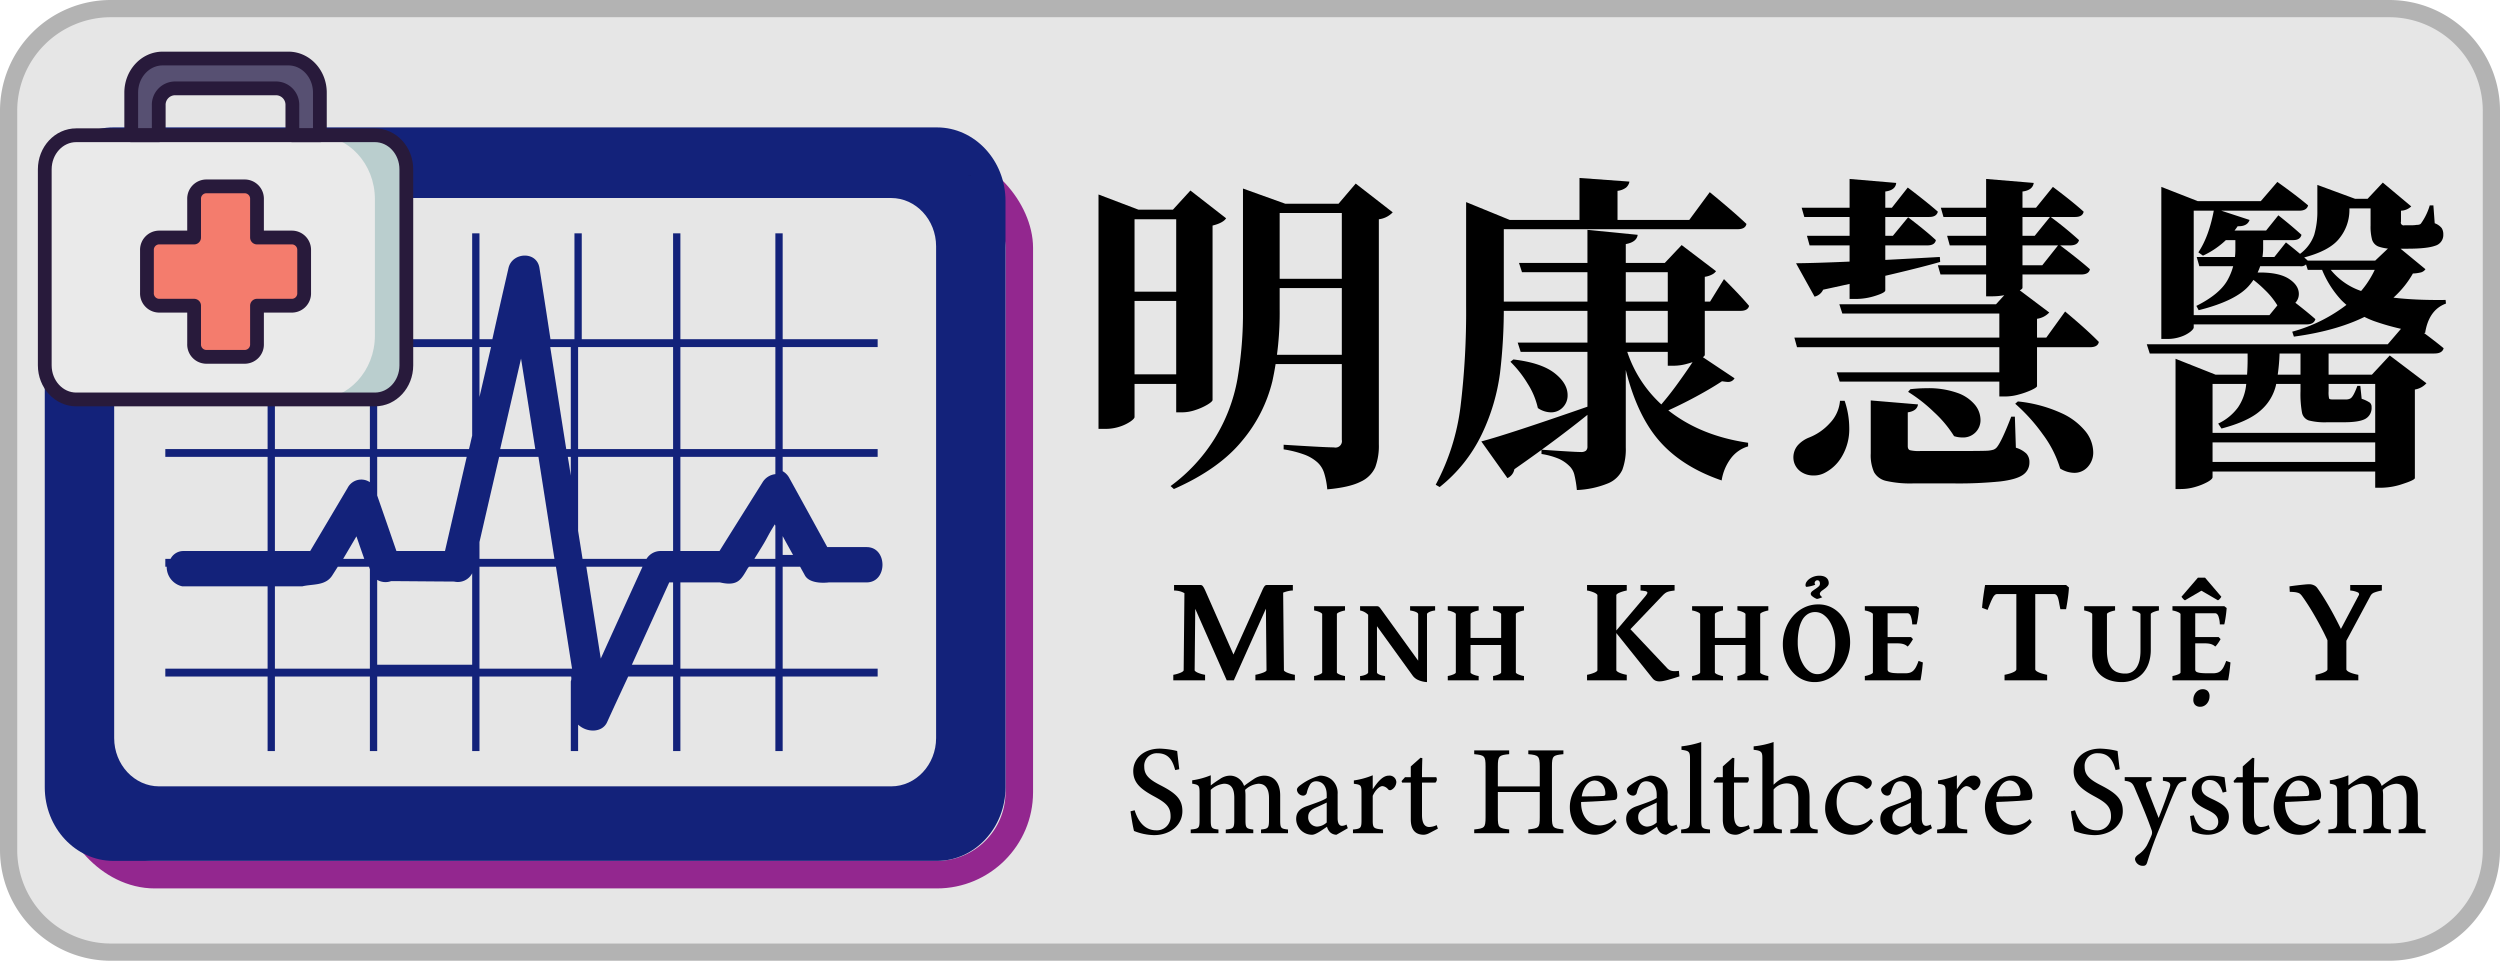 <svg xmlns="http://www.w3.org/2000/svg" viewBox="0 0 726 279">
  <!-- SVG logo of Minh Khoe Tue Y System (MKTY System) by DuYu (202103180009@stu.qlu.edu.cn) -->
  <!-- Copyright (c) 2024~2025 Du Yu (No.202103180009, https://github.com/duyu09/MKTY-System), Faculty of Computer Science and Technology, Qilu University of Technology (Shandong Academy of Sciences). -->
  <g id="e93bf21a-23b5-475d-8710-6b7324bfb476" data-name="layer_02">
    <g id="ab6db9ef-661a-445f-a2bc-b1cd4543f83a" data-name="layer_01">
      <g>
        <path d="M32.172,2.5H693.829A29.671,29.671,0,0,1,723.5,32.171V246.829A29.671,29.671,0,0,1,693.829,276.5H32.172A29.672,29.672,0,0,1,2.5,246.828V32.172A29.672,29.672,0,0,1,32.172,2.5Z" style="fill: #e6e6e6"/>
        <path d="M693.828,5A27.202,27.202,0,0,1,721,32.172v214.657A27.202,27.202,0,0,1,693.828,274H32.172A27.202,27.202,0,0,1,5,246.828V32.172A27.202,27.202,0,0,1,32.172,5h661.657m0-5H32.172A32.172,32.172,0,0,0,0,32.172v214.657A32.172,32.172,0,0,0,32.172,279h661.657A32.172,32.172,0,0,0,726,246.828V32.172A32.172,32.172,0,0,0,693.828,0Z" style="fill: #b3b3b3"/>
      </g>
      <rect x="21" y="48" width="275" height="206" rx="23.942" style="fill: none;stroke: #93278f;stroke-miterlimit: 10;stroke-width: 8px"/>
      <g>
        <path d="M272.109,37H32.891C21.951,37,13,46.611,13,58.357v170.286C13,240.389,21.951,250,32.891,250H272.109C283.049,250,292,240.389,292,228.643V58.357C292,46.611,283.049,37,272.109,37ZM258.791,228.358H46.209c-7.179,0-13.053-6.307-13.053-14.015V71.518c0-7.709,5.874-14.015,13.053-14.015H258.791c7.179,0,13.053,6.307,13.053,14.015V214.343C271.844,222.051,265.97,228.358,258.791,228.358Z" style="fill: #13227a"/>
        <path d="M232.272,164.572c.062-.029.155.105.218.238.404.768.839,1.502,1.243,2.269,1.554,2.836,6.993,2.049,6.993,2.049H251.667c6.142,0,6.142-10.251,0-10.251H240.242c-4.137-7.552-6.874-12.541-11.043-20.093a4.887,4.887,0,0,0-1.91-1.948v-4.157h27.582v-2.278H227.289v-29.615h27.582V98.508H227.289V67.754H225.167V98.508H197.586V67.754h-2.122V98.508H168.943V67.754h-2.122V98.508h-6.964s-2.113-13.92-3.201-20.694c-.777-5.006-7.925-4.572-8.982,0-1.554,6.774-3.108,13.515-4.693,20.694h-3.742V67.754h-2.122V98.508H109.536V67.754h-2.122V98.508H79.833V67.754H77.711V98.508H48.008v2.278H77.711v29.615H48.008v2.278H77.711V160.016H53.341a4.184,4.184,0,0,0-3.814,2.278H48.008v2.278h.4a5.758,5.758,0,0,0,4.506,5.695H77.711v23.92H48.008v2.278H77.711V218.107H79.833V196.465h27.582V218.107h2.122V196.465h27.582V218.107h2.122V196.465h26.616a2.551,2.551,0,0,1-.095,1.415V218.107h2.122v-7.679c2.604,2.436,7.017,2.369,8.416-.701,2.113-4.672,6.123-13.261,6.123-13.261h13.043V218.107h2.122V196.465H225.167V218.107H227.289V196.465h27.582v-2.278H227.289v-29.615Zm-4.983-8.89c1.026,1.902,1.74,3.17,3.015,5.473H227.289ZM107.414,194.187H79.833V170.267h7.983c3.108-.752,6.837-.051,8.795-3.355l1.492-2.341h9.059a6.383,6.383,0,0,0,.253.712Zm-7.758-31.893,3.854-6.541c1.616,4.705,1.647,4.739,2.269,6.541ZM107.414,140.03a4.463,4.463,0,0,0-6.484,1.694c-4.112,6.944-6.737,11.382-10.849,18.292l-.19.102a1.028,1.028,0,0,1,.19-.102H79.833v-27.337h27.582Zm0-9.629H79.833v-29.615h27.582Zm2.122,2.278h25.996c-2.082,9.011-3.975,17.242-6.31,27.337-.063.034-.126.102-.189.136.063-.034.095-.102.189-.136H115.12c.095.068.158.136.221.169a.962.962,0,0,0-.221-.169c-2.272-6.606-3.407-9.858-5.584-16.124Zm19.677,26.492a.434.434,0,0,1-.124.1C129.151,159.238,129.213,159.204,129.213,159.171Zm-.746.634c-.031.033-.031.033-.062.033A.107.107,0,0,0,128.467,159.805Zm8.651,33.243H109.536V168.388a4.748,4.748,0,0,0,4.049.367c6.231.033,12.051.1,18.282.133a4.71,4.71,0,0,0,5.251-2.403Zm0-66.548c-.316,1.323-.601,2.646-.917,3.901H109.536v-29.615h27.582Zm9.842-3.507c3.232-14.015,1.119-4.839,4.351-18.854l1.834,11.579c.777,4.905,1.523,9.777,2.3,14.683H145.25C145.809,127.932,146.4,125.462,146.959,122.993Zm-7.72-22.207h3.357l-3.357,14.516Zm0,56.623q2.843-12.365,5.719-24.73h11.405l4.644,29.615H139.24Zm0,36.778v-29.615h22.211c.758,4.749,1.485,9.498,2.243,14.214.821,5.122,1.611,10.279,2.433,15.401H139.24Zm26.521-56.069c-.28-1.802-.559-3.637-.87-5.439h.87Zm-.032-7.717h-1.295c-1.169-7.429-2.338-14.892-3.507-22.321-.379-2.442-.758-4.851-1.137-7.293h5.971v29.615Zm8.736,60.834a1.424,1.424,0,0,0,.342.033,1.301,1.301,0,0,1-.342-.033c-1.834-11.579-1.305-8.376-3.139-19.955-.342-2.236-.715-4.472-1.057-6.707h16.317c-5.377,11.813-6.123,13.448-12.121,26.663Zm20.999,1.813H183.49c3.558-7.84,7.055-15.515,10.86-23.92.031-.1.031-.033,0,0h1.114v23.92Zm.032-33.032h-3.728a4.797,4.797,0,0,0-4.018,2.278H169.168c-.418-2.727-.868-5.454-1.286-8.146V132.679h27.582V160.016Zm-.032-29.615H167.882v-29.615h27.582v29.615Zm29.672,63.786H197.586V169.128h11.47c1.678.387,3.667.654,5.159-.28,1.305-.801,2.176-2.603,2.984-3.904a3.594,3.594,0,0,1,.342-.372h7.627v29.615Zm.063-31.893h-6.123c.497-.834,1.026-1.635,1.523-2.469,2.58-4.105,1.927-3.571,4.506-7.709,0-.033.031-.033.031-.067,0,.033-.031.033-.031.067-.124.267-.062.4.062.467v9.711Zm-.031-24.602a4.987,4.987,0,0,0-3.764,2.439c-4.681,7.452-7.813,12.432-12.462,19.884H197.586v-27.337H225.167v5.013Zm0-7.292H197.586v-29.615H225.167Z" style="fill: #13227a"/>
      </g>
      <g>
        <path d="M330.624,60.896h-1.152v60.192q0,.481-1.152,1.296a12.468,12.468,0,0,1-3.072,1.488,13.343,13.343,0,0,1-4.416.672h-1.824V56.48Zm14.976,2.784H324.384V60.896H345.6Zm0,23.712H324.384v-2.688H345.6Zm0,24.096H324.384V108.704H345.6ZM360.96,54.752l12.288,4.416h-1.632V89.792a93.461,93.461,0,0,1-2.112,20.88,42.358,42.358,0,0,1-8.832,17.376q-6.721,8.208-19.776,13.968l-.96-.863A49.201,49.201,0,0,0,359.376,109.952a113.358,113.358,0,0,0,1.584-20.064V54.752Zm-15.264.576L356.064,63.392q-.864,1.345-3.936,2.112v50.688q-.097.481-1.536,1.344a17.379,17.379,0,0,1-3.456,1.536,12.129,12.129,0,0,1-3.84.672h-1.728V60.896h-.96ZM394.272,105.728H365.184V103.04H394.272Zm0-43.872H365.376V59.168h28.896Zm0,21.792H365.376V80.96h28.896ZM393.696,53.312l10.752,8.352a6.728,6.728,0,0,1-4.032,2.016V128.96a17.973,17.973,0,0,1-1.056,6.768,8.493,8.493,0,0,1-4.272,4.176q-3.218,1.631-9.648,2.208a22.392,22.392,0,0,0-.912-4.751,7.075,7.075,0,0,0-1.872-3.024,11.91,11.91,0,0,0-3.696-2.256,31.126,31.126,0,0,0-6.192-1.584v-1.344q12.19.77,14.592.768a1.883,1.883,0,0,0,2.304-2.208V59.168h-.96Z"/>
        <path d="M425.76,58.688l12.672,5.184h-1.728V88.736a158.649,158.649,0,0,1-1.104,19.632,58.886,58.886,0,0,1-5.232,17.616,43.583,43.583,0,0,1-12.288,15.456l-1.152-.672a64.928,64.928,0,0,0,7.2-22.656A227.683,227.683,0,0,0,425.76,88.832V58.688Zm37.152,58.752.384,1.152q-9.888,8.161-23.52,17.664a3.567,3.567,0,0,1-2.016,2.592l-7.584-10.656Q437.855,126.176,462.912,117.44Zm44.256-52.416q-.287,1.537-2.592,1.536H431.04v-2.688h59.521l5.951-8.064Q503.423,61.473,507.168,65.024Zm.768,23.808q-.384,1.44-2.496,1.44H431.136V87.584h65.471l4.033-6.528Q505.536,85.952,507.936,88.832Zm-56.543,19.488q3.839,2.977,3.84,6.432a4.915,4.915,0,0,1-1.392,3.552,4.67,4.67,0,0,1-3.504,1.44,6.862,6.862,0,0,1-3.744-1.248,21.965,21.965,0,0,0-2.976-7.104,32.181,32.181,0,0,0-4.992-6.336l.864-.672Q447.552,105.345,451.392,108.32Zm36.479-6.144h-46.271l-.864-2.688h47.135ZM487.775,79.04h-45.791l-.864-2.688h46.655Zm-15.647-8.16v59.04a17.24,17.24,0,0,1-1.008,6.528,7.849,7.849,0,0,1-4.08,3.888,26.683,26.683,0,0,1-9.12,1.968,30.1,30.1,0,0,0-.72-4.416,5.195,5.195,0,0,0-1.488-2.592,10.298,10.298,0,0,0-3.024-2.064,21.558,21.558,0,0,0-5.04-1.392v-1.248q9.598.673,11.424.672a2.245,2.245,0,0,0,1.488-.384,1.592,1.592,0,0,0,.432-1.248V66.752L475.584,68.192Q475.297,70.305,472.128,70.88Zm.096-16.416a5.073,5.073,0,0,1-2.496.96V65.6h-11.04V51.68l14.496,1.056A2.919,2.919,0,0,1,472.224,54.464ZM485.04,119.6q9.262,7.055,22.608,8.976v1.056a9.612,9.612,0,0,0-4.992,3.456,14.295,14.295,0,0,0-2.688,6.432q-12.867-4.417-19.537-13.248-6.674-8.832-9.552-24.672l1.344-.48A36.086,36.086,0,0,0,485.04,119.6Zm16.655-8.688c-.191,0-.736-.063-1.631-.192q-3.65,2.401-8.641,5.04-4.992,2.642-9.6,4.56l-1.057-.96a92.59,92.59,0,0,0,6.672-8.304q3.504-4.846,5.617-8.304l10.656,7.104A2.1,2.1,0,0,1,501.695,110.912ZM488.352,71.168l9.984,7.584a3.013,3.013,0,0,1-1.152.96,6.289,6.289,0,0,1-2.111.672V103.04q0,.481-1.488,1.248a18.497,18.497,0,0,1-3.6,1.344,14.704,14.704,0,0,1-3.84.576h-1.824v-29.856h-.864Z"/>
        <path d="M537.024,124.256a15.532,15.532,0,0,1-2.112,8.256,12.209,12.209,0,0,1-5.184,4.896,6.795,6.795,0,0,1-3.072.672,6.324,6.324,0,0,1-3.552-1.008,5.115,5.115,0,0,1-2.112-2.832,5.42,5.42,0,0,1,1.056-4.896A8.703,8.703,0,0,1,525.408,127.04a15.916,15.916,0,0,0,5.952-4.128,10.594,10.594,0,0,0,2.976-6.528h1.344A24.836,24.836,0,0,1,537.024,124.256Zm72.48-24.96q-.287,1.537-2.592,1.536H521.856l-.769-2.784h73.152l5.472-7.584Q606.143,95.841,609.504,99.296ZM563.328,74.624l.096,1.44q-9.601,2.785-33.983,8.064a3.648,3.648,0,0,1-2.496,2.016l-5.376-9.696Q532.895,76.353,563.328,74.624ZM562.752,61.472q-.385,1.537-2.496,1.536H523.968l-.768-2.688h26.208l4.607-5.856Q559.583,58.689,562.752,61.472Zm-.576,8.256q-.287,1.537-2.496,1.536H525.504L524.736,68.48h24.96l4.416-5.376Q559.296,67.041,562.176,69.728Zm23.424,41.088H534.24l-.864-2.688h52.224ZM585.696,91.04H535.008l-.863-2.688h51.552Zm-38.208-35.424v28.704q0,.673-2.88,1.584a18.67,18.67,0,0,1-5.664.912h-1.824V51.968l13.536,1.152Q550.463,55.233,547.488,55.616Zm6.527,64.128v9.792q0,.961.624,1.2a11.132,11.132,0,0,0,3.024.24h10.752q7.392,0,8.832-.096a7.481,7.481,0,0,0,1.632-.288,2.365,2.365,0,0,0,1.057-.768q1.44-1.822,4.128-8.832h1.056l.288,9.024a7.478,7.478,0,0,1,3.072,1.728,3.596,3.596,0,0,1,.863,2.496,4.26,4.26,0,0,1-1.872,3.648q-1.872,1.343-6.575,1.92a120.868,120.868,0,0,1-13.633.576H555.648a31.699,31.699,0,0,1-7.872-.72,5.369,5.369,0,0,1-3.553-2.544,12.147,12.147,0,0,1-.96-5.472V116.288l13.729,1.152Q556.704,119.361,554.016,119.744Zm5.473-7.008a25.076,25.076,0,0,1,8.88,1.344,11.538,11.538,0,0,1,5.136,3.456,7.013,7.013,0,0,1,1.632,4.32,5.015,5.015,0,0,1-5.279,5.184,7.512,7.512,0,0,1-2.4-.384,33.271,33.271,0,0,0-5.808-6.96,44.895,44.895,0,0,0-7.536-5.904l.672-.768A41.133,41.133,0,0,1,559.488,112.736Zm47.424-34.56q-.289,1.537-2.592,1.536h-40.8l-.769-2.688h30.336l4.8-6.048Q603.649,75.296,606.912,78.176Zm-1.824-16.704q-.287,1.537-2.496,1.536h-38.208l-.768-2.688h27.647l4.896-6.048Q601.92,58.592,605.088,61.472ZM603.744,69.728q-.385,1.537-2.592,1.536H566.208L565.44,68.48h25.439l4.512-5.568A104.229,104.229,0,0,1,603.744,69.728Zm-16.416-14.112v27.936q0,.673-2.928,1.584a19.134,19.134,0,0,1-5.712.912h-1.92V51.968l13.823,1.152Q590.305,55.233,587.328,55.616Zm-2.688,27.264,10.465,7.872a5.986,5.986,0,0,1-3.553,1.824v19.584q-.097.385-1.632,1.104a22.856,22.856,0,0,1-3.647,1.296,14.735,14.735,0,0,1-3.841.576H580.608V88.352h-.96Zm13.921,37.056a19.157,19.157,0,0,1,7.104,5.376,9.963,9.963,0,0,1,2.208,5.952,6.153,6.153,0,0,1-1.584,4.32,5.177,5.177,0,0,1-3.984,1.728,7.955,7.955,0,0,1-4.031-1.248,32.088,32.088,0,0,0-5.04-9.936,51.469,51.469,0,0,0-8.017-8.88l.769-.672A40.159,40.159,0,0,1,598.561,119.936Z"/>
        <path d="M709.632,101.12q-.385,1.537-2.688,1.536H624.288l-.864-2.688h69.983l5.761-6.72Q705.792,97.952,709.632,101.12ZM638.208,58.4h-1.152V95.072q0,.482-1.008,1.296a9.34,9.34,0,0,1-2.784,1.44,11.945,11.945,0,0,1-3.984.624h-1.632V54.272Zm5.184,50.4h52.704v2.688H642.527v27.072q0,.576-1.439,1.392a17.247,17.247,0,0,1-3.553,1.441,14.913,14.913,0,0,1-4.224.623h-1.536V104.192Zm28.992-16.128q-.385,1.537-2.592,1.536H632.64V91.52H659.04l4.703-5.76Q669.216,89.888,672.384,92.672ZM670.271,59.648q-.384,1.537-2.592,1.536H633.12V58.4H656.544l4.8-5.568Q667.007,56.864,670.271,59.648Zm24.672,68.832H636.288V125.696h58.655Zm-.384,8.448H636.288V134.144h58.271ZM653.376,82.64q-3.744,4.657-14.88,7.44l-.673-1.248q6.719-3.36,9.024-7.44a18.124,18.124,0,0,0,2.304-9.072v-5.376h8.064v5.376A16.545,16.545,0,0,1,653.376,82.64Zm16.895-6.864a2.058,2.058,0,0,1-2.304,1.536H638.688l-.768-2.688h22.56l3.36-4.224Q667.871,73.568,670.271,75.776ZM649.823,65.696a24.7,24.7,0,0,1-10.08,8.544l-1.344-.96q3.168-4.702,4.608-12.768l10.271,3.36Q652.607,65.793,649.823,65.696Zm18.528,2.496q-.385,1.537-2.4,1.536H642.239l1.633-2.784h14.208l3.552-4.416Q665.758,65.793,668.352,68.192Zm-7.439,43.776a13.959,13.959,0,0,1-4.561,7.344q-3.552,3.121-11.231,5.136l-.961-1.44a15.035,15.035,0,0,0,5.761-4.704,14.212,14.212,0,0,0,2.304-6.048,66.942,66.942,0,0,0,.48-9.024v-3.168h9.312A57.273,57.273,0,0,1,660.912,111.968Zm-4.656-32.832q5.663,0,8.496,1.872,2.83,1.872,2.832,4.368a3.685,3.685,0,0,1-1.152,2.688,3.906,3.906,0,0,1-2.88,1.152,6.133,6.133,0,0,1-2.112-.384,22.037,22.037,0,0,0-3.792-4.704A33.364,33.364,0,0,0,652.607,80l.864-.768Q654.43,79.137,656.256,79.136Zm38.88-8.544,9.216,7.584a2.366,2.366,0,0,1-1.248.912,10.804,10.804,0,0,1-2.399.336q-8.353,14.785-34.561,18.336l-.479-1.44A45.421,45.421,0,0,0,681.84,88.208a27.556,27.556,0,0,0,8.88-12.528h-.96ZM672.96,53.696,683.903,57.728h-1.632v3.456a13.062,13.062,0,0,1-2.832,7.92q-2.833,3.793-10.896,5.808l-.672-1.152a11.677,11.677,0,0,0,4.176-5.568,24.037,24.037,0,0,0,.912-7.008V53.696Zm3.407,62.016c.097.192.399.288.912.288h3.937a2.624,2.624,0,0,0,1.344-.288q.864-.479,2.016-3.648h.864l.384,3.744a9.587,9.587,0,0,1,2.353,1.104,1.58,1.58,0,0,1,.528,1.296,3.598,3.598,0,0,1-1.776,3.408q-1.778,1.009-6.288,1.008h-4.8a18.669,18.669,0,0,1-5.376-.528,2.979,2.979,0,0,1-1.968-2.304,30.02,30.02,0,0,1-.433-6.192V100.736h8.16V113.6A7.921,7.921,0,0,0,676.367,115.712Zm20.688-37.344H670.176l-.864-2.688h27.744Zm-9.696,6.624q8.353,2.304,22.849,2.112l.096,1.056q-4.992,1.825-6.048,8.544a70.352,70.352,0,0,1-14.688-3.408,26.002,26.002,0,0,1-9.647-6.144,29.06,29.06,0,0,1-6.288-10.704l1.439-.672A19.4,19.4,0,0,0,687.359,84.992Zm7.776-24.48H677.567V57.728h17.568Zm-3.168-7.488,8.256,6.912a4.464,4.464,0,0,1-2.976,1.248v3.168a.824.824,0,0,0,1.056,1.056h1.824a8.493,8.493,0,0,0,1.632-.096c.703,0,1.152-.159,1.344-.48a17.391,17.391,0,0,0,2.496-5.184h1.056L707.04,64.832a4.657,4.657,0,0,1,2.016,1.392,3.322,3.322,0,0,1,.479,1.872,3.234,3.234,0,0,1-2.352,3.264q-2.354.864-8.112.864h-3.84a12.064,12.064,0,0,1-4.512-.624,3.156,3.156,0,0,1-1.872-2.016,14.595,14.595,0,0,1-.432-4.08V57.728h-.864Zm2.016,50.208,10.656,8.064a5.798,5.798,0,0,1-3.36,1.824v25.728q-.097.576-3.504,1.68a19.844,19.844,0,0,1-6,1.105h-2.016v-32.832h-.96Z"/>
        <path d="M375.443,171.486a6.404,6.404,0,0,0-1.286.154,9.794,9.794,0,0,0-1.527.461l.22,22.522q0,.264.802.648a10.4,10.4,0,0,0,2.384.692v1.604H364.567v-1.604a13.273,13.273,0,0,0,2.362-.671q.867-.362.868-.67l-.176-17.864-9.316,20.809h-2.065l-9.141-20.764-.176,17.819q0,.264.725.648a8.879,8.879,0,0,0,2.307.692v1.604h-9.229v-1.604a10.042,10.042,0,0,0,2.263-.671q.747-.362.747-.67l.22-22.368a5.329,5.329,0,0,0-1.571-.604,7.262,7.262,0,0,0-1.439-.165v-1.604h7.603a1.098,1.098,0,0,1,.396.066.824.824,0,0,1,.34.264,3.489,3.489,0,0,1,.363.56q.198.363.461.956l8.086,18.348,8.24-18.348q.286-.659.483-1.021a2.712,2.712,0,0,1,.374-.55.762.762,0,0,1,.341-.23,1.401,1.401,0,0,1,.362-.044h7.449Z"/>
        <path d="M381.619,197.568v-1.248a8.038,8.038,0,0,0,1.751-.521c.394-.188.59-.361.59-.521V178.342c0-.137-.186-.307-.556-.512a6.465,6.465,0,0,0-1.786-.547v-1.248h8.972v1.248a7.844,7.844,0,0,0-1.76.529c-.399.194-.598.37-.598.529v16.937q0,.205.564.504a6.85,6.85,0,0,0,1.794.538v1.248Z"/>
        <path d="M394.968,197.568v-1.248a4.866,4.866,0,0,0,1.794-.479q.546-.324.547-.563V178.53a4.516,4.516,0,0,0-2.341-1.247v-1.248h4.768a1.702,1.702,0,0,1,.419.043.909.909,0,0,1,.333.18,2.158,2.158,0,0,1,.367.401q.196.265.521.709l10.459,14.492V178.342a.437.437,0,0,0-.111-.247,1.207,1.207,0,0,0-.376-.291,3.904,3.904,0,0,0-.718-.282,8.325,8.325,0,0,0-1.136-.238v-1.248h7.263v1.248a5.226,5.226,0,0,0-1.794.495q-.564.325-.564.563v19.739a7.193,7.193,0,0,1-2.632-.641,3.993,3.993,0,0,1-1.453-1.137l-10.442-14.458v13.433a.423.423,0,0,0,.12.248,1.274,1.274,0,0,0,.402.29,4.384,4.384,0,0,0,.726.282,6.688,6.688,0,0,0,1.111.222v1.248Z"/>
        <path d="M420.433,197.568v-1.248a8.037,8.037,0,0,0,1.751-.521c.394-.188.59-.361.59-.521V178.342c0-.137-.186-.307-.556-.512a6.465,6.465,0,0,0-1.786-.547v-1.248h8.972v1.248a7.844,7.844,0,0,0-1.76.529c-.399.194-.598.37-.598.529v6.922h8.887V178.342c0-.137-.186-.307-.556-.512a6.465,6.465,0,0,0-1.786-.547v-1.248H442.564v1.248a7.844,7.844,0,0,0-1.76.529c-.399.194-.598.37-.598.529v16.937q0,.205.564.504a6.85,6.85,0,0,0,1.794.538v1.248H433.592v-1.248a8.037,8.037,0,0,0,1.751-.521c.394-.188.59-.361.59-.521v-7.964h-8.887v7.964q0,.205.556.504a6.708,6.708,0,0,0,1.803.538v1.248Z"/>
        <path d="M460.877,197.568v-1.604a10.3,10.3,0,0,0,2.252-.671q.757-.362.758-.67V172.85q0-.264-.714-.66a8.374,8.374,0,0,0-2.296-.703v-1.604h11.536v1.604a10.139,10.139,0,0,0-2.263.682q-.769.374-.769.682v10.238l8.174-9.646a7.581,7.581,0,0,0,.714-.944q.209-.352.088-.55a.91.91,0,0,0-.605-.297,11.747,11.747,0,0,0-1.34-.165v-1.604h9.888v1.604q-.703.089-1.197.176a4.818,4.818,0,0,0-.868.231,2.79,2.79,0,0,0-.682.373,6.343,6.343,0,0,0-.658.583l-9.427,9.865,10.591,11.229a2.84,2.84,0,0,0,.725.604,2.568,2.568,0,0,0,.803.286,4.561,4.561,0,0,0,.911.065c.322-.007.674-.033,1.055-.076l.154,1.604q-.637.198-1.428.45-.792.253-1.583.473-.791.22-1.516.374a6.226,6.226,0,0,1-1.252.153,3.005,3.005,0,0,1-1.132-.198,2.329,2.329,0,0,1-.935-.746l-10.48-13.096V194.624q0,.264.714.648a8.713,8.713,0,0,0,2.318.692v1.604Z"/>
        <path d="M491.387,197.568v-1.248a8.026,8.026,0,0,0,1.752-.521c.394-.188.59-.361.59-.521V178.342c0-.137-.186-.307-.556-.512a6.47,6.47,0,0,0-1.786-.547v-1.248h8.973v1.248a7.83,7.83,0,0,0-1.76.529c-.399.194-.599.37-.599.529v6.922h8.887V178.342c0-.137-.186-.307-.556-.512a6.461,6.461,0,0,0-1.785-.547v-1.248h8.972v1.248a7.858,7.858,0,0,0-1.761.529c-.398.194-.598.37-.598.529v16.937c0,.137.188.305.564.504a6.833,6.833,0,0,0,1.794.538v1.248h-8.972v-1.248a8.032,8.032,0,0,0,1.751-.521c.394-.188.59-.361.59-.521v-7.964H498.001v7.964c0,.137.185.305.556.504a6.714,6.714,0,0,0,1.803.538v1.248Z"/>
        <path d="M537.274,186.512a11.991,11.991,0,0,1-.376,3.008,12.88,12.88,0,0,1-1.051,2.742,11.942,11.942,0,0,1-1.615,2.358,10.738,10.738,0,0,1-2.085,1.837,9.912,9.912,0,0,1-2.444,1.197,8.544,8.544,0,0,1-2.683.427,8.228,8.228,0,0,1-3.88-.905,8.987,8.987,0,0,1-2.922-2.428,11.134,11.134,0,0,1-1.837-3.503,13.345,13.345,0,0,1-.642-4.136,12.909,12.909,0,0,1,.761-4.426,11.781,11.781,0,0,1,2.119-3.691,10.198,10.198,0,0,1,3.247-2.529,9.167,9.167,0,0,1,4.145-.94,8.257,8.257,0,0,1,3.982.932,8.998,8.998,0,0,1,2.904,2.47,10.876,10.876,0,0,1,1.777,3.52A13.989,13.989,0,0,1,537.274,186.512Zm-4.307.307a13.692,13.692,0,0,0-.419-3.4,10.617,10.617,0,0,0-1.188-2.905,6.597,6.597,0,0,0-1.846-2.017,4.087,4.087,0,0,0-2.393-.752,3.955,3.955,0,0,0-2.179.606,4.843,4.843,0,0,0-1.59,1.743,9.36,9.36,0,0,0-.966,2.786,19.484,19.484,0,0,0-.324,3.733,13.677,13.677,0,0,0,.453,3.59,10.69,10.69,0,0,0,1.23,2.913,6.494,6.494,0,0,0,1.812,1.948,3.832,3.832,0,0,0,2.213.709,4.075,4.075,0,0,0,2.076-.547,4.723,4.723,0,0,0,1.641-1.666,9.344,9.344,0,0,0,1.085-2.803A17.432,17.432,0,0,0,532.968,186.818Zm-1.897-17.5a1.276,1.276,0,0,1-.299.829,4.22,4.22,0,0,1-.709.684q-.41.316-.82.599a2.335,2.335,0,0,0-.615.581.743.743,0,0,0-.119.632,1.608,1.608,0,0,0,.684.761,1.585,1.585,0,0,1-.334.171c-.143.058-.29.111-.444.162-.153.052-.302.094-.444.129-.143.033-.254.057-.333.068a4.754,4.754,0,0,1-1.504-.906.8.8,0,0,1-.273-.761,1.347,1.347,0,0,1,.521-.666q.417-.316.897-.633a6.957,6.957,0,0,0,.854-.657,1.007,1.007,0,0,0,.377-.752,1.279,1.279,0,0,0-.197-.804.679.679,0,0,0-.555-.239.715.715,0,0,0-.564.256.824.824,0,0,0-.223.547.88.88,0,0,0,.188.479,7.658,7.658,0,0,1-1.11.368,10.093,10.093,0,0,1-1.487.265l-.188-.188a1.111,1.111,0,0,1-.051-.342,1.732,1.732,0,0,1,.333-.983,3.472,3.472,0,0,1,.88-.871,4.955,4.955,0,0,1,2.786-.863,4.079,4.079,0,0,1,1.256.171,2.364,2.364,0,0,1,.854.47,1.829,1.829,0,0,1,.487.684A2.168,2.168,0,0,1,531.07,169.318Z"/>
        <path d="M558.399,192.373q-.069.735-.154,1.547c-.058.541-.119,1.054-.188,1.538s-.135.914-.197,1.29-.117.649-.162.82H541.548v-1.248a8.026,8.026,0,0,0,1.752-.521c.394-.188.59-.361.59-.521V178.342c0-.137-.186-.307-.556-.512a6.469,6.469,0,0,0-1.786-.547v-1.248h15.057l.684.547c-.023.297-.058.666-.103,1.111q-.069.665-.171,1.367-.103.7-.214,1.324a8.036,8.036,0,0,1-.214.948h-1.281a7.722,7.722,0,0,0-.428-2.418q-.341-.829-.974-.829h-5.742v6.922h6.802l.564.598c-.092.16-.203.345-.334.556s-.268.419-.41.624-.285.396-.427.572a2.21,2.21,0,0,1-.401.401,2.635,2.635,0,0,0-.556-.427,3.459,3.459,0,0,0-.684-.291,4.64,4.64,0,0,0-.906-.171q-.521-.051-1.239-.052h-2.409v7.605a.851.851,0,0,0,.12.453.962.962,0,0,0,.495.342,4.421,4.421,0,0,0,1.06.222,16.791,16.791,0,0,0,1.812.077h1.692a4.217,4.217,0,0,0,1.341-.188,2.576,2.576,0,0,0,.983-.607,4.258,4.258,0,0,0,.777-1.102,14.238,14.238,0,0,0,.709-1.692Z"/>
        <path d="M582.119,197.568v-1.604a13.957,13.957,0,0,0,1.67-.418,7.144,7.144,0,0,0,1.055-.429,1.808,1.808,0,0,0,.549-.396.557.557,0,0,0,.154-.34V172.52h-5.581a1.005,1.005,0,0,0-.626.23,2.591,2.591,0,0,0-.604.78,14.836,14.836,0,0,0-.681,1.429q-.375.879-.857,2.152l-1.604-.593q.042-.637.143-1.538.098-.901.23-1.846.132-.945.264-1.812.132-.869.242-1.439h23.51l.836.703c-.016.381-.048.835-.1,1.362q-.076.791-.197,1.67-.122.879-.264,1.747-.144.867-.275,1.549H598.335q-.22-1.011-.362-1.835a11.24,11.24,0,0,0-.318-1.384,2.353,2.353,0,0,0-.451-.868.936.936,0,0,0-.736-.308H591.04v21.863a.546.546,0,0,0,.153.318,1.971,1.971,0,0,0,.55.406,6.295,6.295,0,0,0,1.065.439,14.57,14.57,0,0,0,1.682.418v1.604Z"/>
        <path d="M626.95,177.283a7.841,7.841,0,0,0-1.761.529c-.399.194-.599.37-.599.529v10.271a11.946,11.946,0,0,1-.623,3.999,8.443,8.443,0,0,1-1.752,2.974,7.555,7.555,0,0,1-2.675,1.854,8.783,8.783,0,0,1-3.392.641,11.023,11.023,0,0,1-3.316-.487,7.68,7.68,0,0,1-2.726-1.486,6.986,6.986,0,0,1-1.846-2.521,8.828,8.828,0,0,1-.675-3.605V178.342c0-.137-.186-.307-.556-.512a6.47,6.47,0,0,0-1.786-.547v-1.248h8.973v1.248a7.83,7.83,0,0,0-1.76.529c-.399.194-.599.37-.599.529v10.527a12.966,12.966,0,0,0,.29,2.897,5.648,5.648,0,0,0,.924,2.11,3.924,3.924,0,0,0,1.648,1.29,6.3,6.3,0,0,0,2.486.437,3.671,3.671,0,0,0,2.051-.547,4.216,4.216,0,0,0,1.359-1.453,6.777,6.777,0,0,0,.752-2.094,12.86,12.86,0,0,0,.23-2.452V178.342c0-.137-.186-.307-.556-.512a6.47,6.47,0,0,0-1.786-.547v-1.248h7.691Z"/>
        <path d="M647.732,192.373q-.069.735-.154,1.547c-.058.541-.119,1.054-.188,1.538s-.135.914-.197,1.29-.117.649-.162.82H630.881v-1.248a8.026,8.026,0,0,0,1.752-.521c.394-.188.59-.361.59-.521V178.342c0-.137-.186-.307-.556-.512a6.469,6.469,0,0,0-1.786-.547v-1.248H645.938l.684.547c-.023.297-.058.666-.103,1.111q-.069.665-.171,1.367-.103.7-.214,1.324a8.036,8.036,0,0,1-.214.948h-1.281a7.723,7.723,0,0,0-.428-2.418q-.341-.829-.974-.829h-5.742v6.922h6.802l.564.598c-.092.16-.203.345-.334.556s-.268.419-.41.624-.285.396-.427.572a2.21,2.21,0,0,1-.401.401,2.635,2.635,0,0,0-.556-.427,3.46,3.46,0,0,0-.684-.291,4.64,4.64,0,0,0-.906-.171q-.521-.051-1.239-.052h-2.409v7.605a.851.851,0,0,0,.12.453.962.962,0,0,0,.495.342,4.421,4.421,0,0,0,1.06.222,16.791,16.791,0,0,0,1.812.077h1.692a4.217,4.217,0,0,0,1.341-.188,2.576,2.576,0,0,0,.983-.607,4.258,4.258,0,0,0,.777-1.102,14.238,14.238,0,0,0,.709-1.692ZM645.083,173.301a4.757,4.757,0,0,1-.453.606,1.656,1.656,0,0,1-.538.419l-4.803-2.785-4.768,2.785a1.646,1.646,0,0,1-.538-.419q-.249-.281-.487-.606l4.768-5.537h2.086Zm-3.435,28.916a3.237,3.237,0,0,1-.214,1.18,3.204,3.204,0,0,1-.573.957,2.664,2.664,0,0,1-.846.648,2.303,2.303,0,0,1-1.033.24,2.051,2.051,0,0,1-1.513-.521,2.099,2.099,0,0,1-.521-1.547,3.178,3.178,0,0,1,.222-1.188,3.223,3.223,0,0,1,.59-.966,2.675,2.675,0,0,1,.854-.641,2.344,2.344,0,0,1,1.017-.231,2.03,2.03,0,0,1,1.487.521A2.081,2.081,0,0,1,641.648,202.217Z"/>
        <path d="M672.441,197.568v-1.604a14.793,14.793,0,0,0,1.659-.418,6.992,6.992,0,0,0,1.065-.429,1.989,1.989,0,0,0,.561-.396.537.537,0,0,0,.165-.34v-8.438q-.791-1.758-1.78-3.626-.987-1.868-1.999-3.614-1.011-1.748-1.978-3.241-.967-1.494-1.736-2.526a3.808,3.808,0,0,0-.417-.439,1.738,1.738,0,0,0-.593-.33,4.888,4.888,0,0,0-.945-.209,11.761,11.761,0,0,0-1.494-.076l-.088-1.604q.637-.088,1.461-.198.825-.108,1.637-.197.813-.088,1.527-.154.715-.064,1.176-.065a3.102,3.102,0,0,1,1.23.264,2.429,2.429,0,0,1,.988.747q.813,1.099,1.703,2.505.891,1.406,1.802,2.988.913,1.582,1.78,3.241.867,1.658,1.637,3.24l5.142-9.711a.588.588,0,0,0-.209-.901,6.577,6.577,0,0,0-2.229-.55v-1.604h9.184v1.604a11.783,11.783,0,0,0-2.219.594,2.041,2.041,0,0,0-1.033.857l-7.053,13.139v8.307a.542.542,0,0,0,.154.318,1.948,1.948,0,0,0,.549.406,6.295,6.295,0,0,0,1.065.439,14.358,14.358,0,0,0,1.703.418v1.604Z"/>
        <path d="M341.27,223.627c-.649-2.429-1.685-4.887-5.15-4.887a3.64,3.64,0,0,0-3.825,3.953c0,2.46,1.582,3.741,4.686,5.339,4.354,2.234,6.384,3.977,6.384,7.519,0,3.972-3.414,6.972-8.28,6.972a16.378,16.378,0,0,1-5.761-1.207c-.283-1.003-.76-3.759-1.019-5.711l1.2-.303c.74,2.453,2.448,5.818,6.256,5.818a3.947,3.947,0,0,0,4.172-4.168c0-2.723-1.484-3.891-4.713-5.646-3.878-2.103-6.122-3.892-6.122-7.406,0-3.399,2.792-6.501,7.795-6.501a24.251,24.251,0,0,1,4.958.696c.148,1.339.316,2.898.612,5.29Z"/>
        <path d="M366.203,241.968V240.892c2.057-.222,2.315-.37,2.315-2.9v-6.219c0-2.707-.988-4.173-3.075-4.173a6.32,6.32,0,0,0-3.861,1.784c.037.444.104.908.104,1.585v7.231c0,2.284.293,2.47,2.269,2.691v1.076h-7.992V240.892c2.174-.222,2.474-.363,2.474-2.752V231.708c0-2.718-.884-4.115-2.981-4.115a6.673,6.673,0,0,0-3.851,1.778v8.769c0,2.375.252,2.53,2.228,2.752v1.076h-8.049V240.892c2.369-.229,2.571-.377,2.571-2.778v-7.693c0-2.314-.128-2.496-2.14-2.846v-.972a22.661,22.661,0,0,0,5.39-1.467v2.957a27.978,27.978,0,0,1,2.651-1.852,5.171,5.171,0,0,1,2.963-.995,4.309,4.309,0,0,1,4.053,2.994c1.009-.787,1.932-1.396,2.856-2.025a5.627,5.627,0,0,1,2.93-.969c2.946,0,4.709,2.093,4.709,5.745v7.148c0,2.399.215,2.517,2.271,2.752v1.076Z"/>
        <path d="M388.106,242.412a2.821,2.821,0,0,1-1.839-.717,3.457,3.457,0,0,1-.901-1.611c-1.467.985-3.28,2.328-4.347,2.328a4.596,4.596,0,0,1-4.607-4.592c0-1.84.979-2.971,3-3.687,2.244-.784,5.046-1.732,5.867-2.412v-.899c0-2.501-1.219-3.938-3.083-3.938a2.092,2.092,0,0,0-1.693.831,7.781,7.781,0,0,0-.979,2.412,1.108,1.108,0,0,1-1.166.925,1.865,1.865,0,0,1-1.728-1.682c0-.545.474-.995,1.234-1.527a16.117,16.117,0,0,1,5.435-2.597,5.354,5.354,0,0,1,3.235,1.013,5.094,5.094,0,0,1,1.914,4.339v7.008c0,1.716.622,2.221,1.275,2.221a2.918,2.918,0,0,0,1.299-.387l.376,1.075Zm-2.828-9.355c-.788.4-2.364,1.104-3.195,1.481-1.359.622-2.177,1.318-2.177,2.667a2.657,2.657,0,0,0,2.591,2.843,4.404,4.404,0,0,0,2.781-1.198Z"/>
        <path d="M401.639,241.968h-8.737V240.892c2.265-.222,2.48-.407,2.48-2.778v-7.771c0-2.335-.148-2.46-2.221-2.738v-.966a22.773,22.773,0,0,0,5.478-1.497v4.058c1.361-2.038,2.875-3.953,4.666-3.953a1.971,1.971,0,0,1,2.192,1.856,2.689,2.689,0,0,1-1.371,2.234.779.779,0,0,1-.996-.094,2.475,2.475,0,0,0-1.678-.958c-.737,0-2.026,1.027-2.813,2.827V238.082c0,2.402.198,2.574,3,2.81Z"/>
        <path d="M415.057,241.944a3.784,3.784,0,0,1-1.571.468c-2.455,0-3.793-1.424-3.793-4.457v-10.688h-2.52l-.162-.444,1.012-1.133h1.669v-3.102c.803-.767,2.009-1.769,2.819-2.535l.542.113c-.067,1.454-.111,3.567-.104,5.523h4.125a1.231,1.231,0,0,1-.235,1.577h-3.89V236.667c0,2.977,1.184,3.492,2.1,3.492a5.193,5.193,0,0,0,2.17-.552l.34,1.028Z"/>
        <path d="M454.012,219.012c-3.038.297-3.327.488-3.327,3.59v14.718c0,3.102.326,3.232,3.327,3.553v1.096H443.822v-1.096c3.044-.37,3.327-.451,3.327-3.553V229.999h-12.175v7.32c0,3.071.303,3.195,3.291,3.553v1.096H428.111v-1.096c2.951-.327,3.297-.451,3.297-3.553V222.602c0-3.102-.333-3.307-3.297-3.59V217.916h10.153v1.096c-2.934.26-3.291.519-3.291,3.59v5.776h12.175v-5.776c0-3.071-.4-3.324-3.327-3.59V217.916h10.19Z"/>
        <path d="M469.487,238.736c-2.348,3.026-5.005,3.676-6.256,3.676-4.594,0-7.346-3.694-7.346-7.976a9.543,9.543,0,0,1,2.472-6.509,7.711,7.711,0,0,1,5.56-2.682,5.825,5.825,0,0,1,5.741,5.789c-.03.72-.128,1.106-.693,1.248-.733.154-5.556.474-9.813.622-.064,4.771,2.817,6.8,5.451,6.8a6.273,6.273,0,0,0,4.279-1.847Zm-6.431-12.063c-1.662,0-3.254,1.617-3.719,4.602,1.972-.007,3.924-.014,5.995-.111.639-.007.861-.172.861-.74C466.23,228.481,465.015,226.673,463.056,226.673Z"/>
        <path d="M483.934,242.412a2.817,2.817,0,0,1-1.838-.717,3.459,3.459,0,0,1-.902-1.611c-1.467.985-3.279,2.328-4.347,2.328a4.596,4.596,0,0,1-4.607-4.592c0-1.84.979-2.971,3.001-3.687,2.244-.784,5.045-1.732,5.866-2.412v-.899c0-2.501-1.219-3.938-3.083-3.938a2.094,2.094,0,0,0-1.693.831,7.781,7.781,0,0,0-.979,2.412,1.108,1.108,0,0,1-1.166.925,1.865,1.865,0,0,1-1.728-1.682c0-.545.474-.995,1.234-1.527a16.117,16.117,0,0,1,5.436-2.597,5.354,5.354,0,0,1,3.234,1.013,5.094,5.094,0,0,1,1.914,4.339v7.008c0,1.716.622,2.221,1.275,2.221a2.918,2.918,0,0,0,1.299-.387l.376,1.075Zm-2.827-9.355c-.788.4-2.364,1.104-3.194,1.481-1.359.622-2.178,1.318-2.178,2.667a2.657,2.657,0,0,0,2.591,2.843,4.406,4.406,0,0,0,2.781-1.198Z"/>
        <path d="M488.201,241.968V240.892c2.321-.242,2.577-.427,2.577-2.849V220.479c0-2.197-.191-2.42-2.479-2.735v-1.002a28.3,28.3,0,0,0,5.736-1.259V238.043c0,2.441.202,2.62,2.554,2.849v1.076Z"/>
        <path d="M505.668,241.944a3.788,3.788,0,0,1-1.571.468c-2.455,0-3.793-1.424-3.793-4.457v-10.688h-2.52l-.161-.444,1.012-1.133h1.669v-3.102c.803-.767,2.01-1.769,2.819-2.535l.541.113c-.067,1.454-.11,3.567-.104,5.523h4.126a1.232,1.232,0,0,1-.235,1.577h-3.891V236.667c0,2.977,1.185,3.492,2.1,3.492a5.195,5.195,0,0,0,2.171-.552l.34,1.028Z"/>
        <path d="M519.915,241.968V240.892c2.053-.229,2.315-.427,2.315-2.789V231.954c0-3.031-1.184-4.479-3.477-4.448a5.015,5.015,0,0,0-3.702,1.771v8.826c0,2.332.275,2.561,2.402,2.789v1.076h-8.199V240.892c2.086-.191,2.54-.363,2.54-2.815v-17.709c0-1.914-.131-2.382-2.536-2.624v-1.002a25.218,25.218,0,0,0,5.793-1.259v12.412c1.325-1.319,3.32-2.648,5.299-2.648,3.067,0,5.143,1.928,5.143,6.301v6.56c0,2.422.29,2.58,2.369,2.785v1.076Z"/>
        <path d="M543.967,238.591c-1.642,2.199-4.121,3.821-6.348,3.821a7.528,7.528,0,0,1-7.588-7.804,8.793,8.793,0,0,1,3.744-7.22,9.98,9.98,0,0,1,5.771-2.143,5.542,5.542,0,0,1,3.408.98,1.234,1.234,0,0,1,.612,1.126,1.954,1.954,0,0,1-1.393,1.738c-.198,0-.366-.08-.723-.376a5.646,5.646,0,0,0-3.758-1.621c-2.262,0-4.335,1.952-4.335,5.827-.03,5.104,3.498,6.785,5.545,6.785a5.84,5.84,0,0,0,4.414-1.948Z"/>
        <path d="M557.745,242.412a2.823,2.823,0,0,1-1.839-.717,3.465,3.465,0,0,1-.901-1.611c-1.467.985-3.279,2.328-4.347,2.328a4.596,4.596,0,0,1-4.607-4.592c0-1.84.979-2.971,3.001-3.687,2.243-.784,5.045-1.732,5.866-2.412v-.899c0-2.501-1.219-3.938-3.083-3.938a2.089,2.089,0,0,0-1.692.831,7.756,7.756,0,0,0-.979,2.412,1.108,1.108,0,0,1-1.166.925,1.865,1.865,0,0,1-1.729-1.682c0-.545.475-.995,1.234-1.527a16.118,16.118,0,0,1,5.436-2.597,5.352,5.352,0,0,1,3.234,1.013,5.094,5.094,0,0,1,1.914,4.339v7.008c0,1.716.622,2.221,1.275,2.221a2.918,2.918,0,0,0,1.299-.387l.376,1.075Zm-2.827-9.355c-.787.4-2.364,1.104-3.195,1.481-1.359.622-2.177,1.318-2.177,2.667a2.657,2.657,0,0,0,2.591,2.843,4.406,4.406,0,0,0,2.781-1.198Z"/>
        <path d="M571.279,241.968H562.542V240.892c2.265-.222,2.479-.407,2.479-2.778v-7.771c0-2.335-.147-2.46-2.221-2.738v-.966a22.773,22.773,0,0,0,5.478-1.497v4.058c1.361-2.038,2.876-3.953,4.666-3.953a1.971,1.971,0,0,1,2.192,1.856,2.691,2.691,0,0,1-1.371,2.234.778.778,0,0,1-.995-.094,2.476,2.476,0,0,0-1.679-.958c-.737,0-2.026,1.027-2.813,2.827V238.082c0,2.402.198,2.574,3.001,2.81Z"/>
        <path d="M590.029,238.736c-2.349,3.026-5.005,3.676-6.256,3.676-4.594,0-7.346-3.694-7.346-7.976a9.543,9.543,0,0,1,2.472-6.509,7.711,7.711,0,0,1,5.561-2.682,5.825,5.825,0,0,1,5.741,5.789c-.03.72-.128,1.106-.693,1.248-.733.154-5.557.474-9.813.622-.064,4.771,2.816,6.8,5.45,6.8a6.274,6.274,0,0,0,4.279-1.847Zm-6.431-12.063c-1.663,0-3.255,1.617-3.719,4.602,1.972-.007,3.924-.014,5.994-.111.64-.007.861-.172.861-.74C586.772,228.481,585.557,226.673,583.599,226.673Z"/>
        <path d="M614.361,223.627c-.648-2.429-1.685-4.887-5.149-4.887a3.641,3.641,0,0,0-3.826,3.953c0,2.46,1.582,3.741,4.687,5.339,4.354,2.234,6.385,3.977,6.385,7.519,0,3.972-3.414,6.972-8.281,6.972a16.38,16.38,0,0,1-5.761-1.207c-.283-1.003-.76-3.759-1.02-5.711l1.2-.303c.74,2.453,2.448,5.818,6.257,5.818a3.947,3.947,0,0,0,4.173-4.168c0-2.723-1.484-3.891-4.714-5.646-3.879-2.103-6.122-3.892-6.122-7.406,0-3.399,2.792-6.501,7.796-6.501a24.257,24.257,0,0,1,4.958.696c.147,1.339.315,2.898.612,5.29Z"/>
        <path d="M634.88,226.736c-1.897.289-2.298.599-3.223,2.688-.926,2.046-1.931,4.608-4.411,10.813a103.606,103.606,0,0,0-3.71,10.212c-.229.784-.643.982-1.149.982a2.266,2.266,0,0,1-2.378-1.883c0-.501.253-.827.848-1.309a8.148,8.148,0,0,0,2.593-2.725c.703-1.388,1.232-2.63,1.41-3.104a2.115,2.115,0,0,0-.087-1.497c-1.53-4.419-3.595-9.063-4.625-11.527-.787-1.948-1.141-2.393-3.129-2.651v-1.046h7.794v1.046c-1.682.259-1.88.608-1.412,1.938l3.463,8.87c.996-2.46,2.449-6.44,3.206-8.726.431-1.366.132-1.786-1.961-2.082v-1.046h6.771Z"/>
        <path d="M645.48,230.167c-.72-2.227-1.735-3.653-3.898-3.653a2.184,2.184,0,0,0-2.234,2.325c0,1.538,1.046,2.271,3.092,3.214,3.148,1.483,4.82,2.62,4.82,5.149,0,3.457-3.182,5.21-6.158,5.21a10.098,10.098,0,0,1-4.457-1.05c-.178-1.033-.511-3.161-.652-4.396l1.1-.192c.686,2.362,2.021,4.333,4.578,4.333a2.361,2.361,0,0,0,2.503-2.41c0-1.571-.919-2.423-2.939-3.411-2.563-1.245-4.72-2.449-4.72-5.187,0-2.741,2.314-4.854,5.872-4.854a18.566,18.566,0,0,1,3.633.494c.11.908.383,3.246.562,4.154Z"/>
        <path d="M656.662,241.944a3.788,3.788,0,0,1-1.571.468c-2.455,0-3.793-1.424-3.793-4.457v-10.688h-2.52l-.161-.444,1.012-1.133h1.669v-3.102c.803-.767,2.01-1.769,2.819-2.535l.541.113c-.067,1.454-.11,3.567-.104,5.523h4.126a1.232,1.232,0,0,1-.235,1.577h-3.891V236.667c0,2.977,1.185,3.492,2.1,3.492a5.195,5.195,0,0,0,2.171-.552l.34,1.028Z"/>
        <path d="M673.87,238.736c-2.349,3.026-5.005,3.676-6.256,3.676-4.594,0-7.346-3.694-7.346-7.976a9.543,9.543,0,0,1,2.472-6.509,7.711,7.711,0,0,1,5.561-2.682,5.825,5.825,0,0,1,5.741,5.789c-.03.72-.128,1.106-.693,1.248-.733.154-5.557.474-9.813.622-.064,4.771,2.816,6.8,5.45,6.8a6.274,6.274,0,0,0,4.279-1.847Zm-6.431-12.063c-1.662,0-3.255,1.617-3.719,4.602,1.972-.007,3.924-.014,5.994-.111.64-.007.861-.172.861-.74C670.613,228.481,669.397,226.673,667.439,226.673Z"/>
        <path d="M696.569,241.968V240.892c2.056-.222,2.315-.37,2.315-2.9v-6.219c0-2.707-.988-4.173-3.076-4.173a6.318,6.318,0,0,0-3.86,1.784c.037.444.104.908.104,1.585v7.231c0,2.284.293,2.47,2.268,2.691v1.076H686.329V240.892c2.174-.222,2.474-.363,2.474-2.752V231.708c0-2.718-.885-4.115-2.981-4.115a6.675,6.675,0,0,0-3.851,1.778v8.769c0,2.375.252,2.53,2.229,2.752v1.076h-8.049V240.892c2.368-.229,2.57-.377,2.57-2.778v-7.693c0-2.314-.128-2.496-2.14-2.846v-.972a22.66,22.66,0,0,0,5.39-1.467v2.957a27.979,27.979,0,0,1,2.651-1.852,5.171,5.171,0,0,1,2.963-.995,4.309,4.309,0,0,1,4.054,2.994c1.01-.787,1.932-1.396,2.856-2.025a5.63,5.63,0,0,1,2.93-.969c2.946,0,4.709,2.093,4.709,5.745v7.148c0,2.399.216,2.517,2.271,2.752v1.076Z"/>
      </g>
      <g>
        <path d="M281.283,50.886l-.012.042-.002.013.001.015 0.0.002-.004.005-.003-.004 0-.003.002-.014-.004-.006-.009-.001v-.001c.011,0,.013-.001.015-.007l.014-.041Zm-.031.01c.013.003.016.006.016.01l-.003.005-.002-.002a.019.019,0,0,0-.011-.012Zm.006-.023c.013.003.018.005.018.01l-.003.005-.003-.003a.023.023,0,0,0-.012-.011Zm.094.083-.009.004-.001 0-.001-0a.068.068,0,0,1-.027-.034l-.009.008v.023l.014-.006 0.0.001a.083.083,0,0,0-.019.013l-.001 0-0-0-.003-.004.003-.004v-.019a.163.163,0,0,1-.024.017l-.001-.001a.238.238,0,0,0,.039-.034l.005.004 0.0 0-.001 0-.003.001.007.013.015-.012.004.004v.001l-0.0 0-.017.008a.043.043,0,0,0,.029.017Zm-.003-.074.001.001-.001 0H281.291l-.007.001-.003-.004.008 0h.049l.004-.006Zm-.042.009 0.0.001-0.0 0-.004.002-.02.017-.001-.001a.154.154,0,0,0,.02-.023Zm.014.011c.014.008.015.011.015.014l-.003.004-.002-.003-.001-.003-.011.001a.065.065,0,0,0-.021.004h-0l-.001-0-.003-.005.008-.005.013-.017.005.004 0.0.001-.001 0-.004.003-.015.013.029-.002-.008-.009Zm-.015-.036c.01.003.014.006.014.01l-.003.004-.003-.004-.008-.009Zm.021.021c.008.004.019.011.019.018l-.003.004-.003-.003a.036.036,0,0,0-.014-.018Z"/>
        <path d="M281.383,50.886l-.012.042-.002.013.001.015 0.0.002-.004.005-.004-.004 0-.003.002-.014-.004-.006-.009-.001v-.001c.011,0,.013-.001.015-.007l.014-.041Zm-.031.01c.013.003.016.006.016.01l-.003.005-.002-.002a.019.019,0,0,0-.011-.012Zm.006-.023c.013.003.018.005.018.01l-.003.005-.003-.003a.023.023,0,0,0-.012-.011Zm.094.083-.009.004-.001 0-.001-0a.068.068,0,0,1-.027-.034l-.009.008v.023l.014-.006 0.0.001a.083.083,0,0,0-.019.013l-.001 0-0-0-.003-.004.003-.004v-.019a.163.163,0,0,1-.024.017l-.001-.001a.238.238,0,0,0,.039-.034l.005.004 0.0 0-.001 0-.003.001.008.013.014-.012.004.004v.001l-0.0 0-.017.008a.042.042,0,0,0,.029.017Zm-.003-.074.001.001-.001 0h-.057l-.007.001-.003-.004.008 0h.049l.004-.006Zm-.042.009 0.0.001-0.0 0-.004.002-.02.017-.001-.001a.155.155,0,0,0,.02-.023Zm.014.011c.014.008.015.011.015.014l-.003.004-.002-.003-.001-.003-.011.001a.061.061,0,0,0-.021.004h-0l-.001-0-.003-.005.008-.005.013-.017.005.004 0.0.001-.001 0-.004.003-.016.013.03-.002-.008-.009Zm-.015-.036c.01.003.014.006.014.01l-.003.004-.003-.004-.008-.009Zm.021.021c.008.004.019.011.019.018l-.003.004-.003-.003a.036.036,0,0,0-.014-.018Z"/>
        <path d="M281.553,50.952a.015.015,0,0,0-.013.005l-0.0 0h-0a.065.065,0,0,1-.04-.044h-.017v.041l.022-.009 0.0.001c-.019.011-.024.015-.026.017l-.001.001-.001-0-.005-.004.005-.009v-.037h-.016l-.007.001-.003-.004.008 0h.018v-.031l-0-.015.009.005.001 0-.001.001-.003.003v.037h.055l.005-.007.008.008 0.0.001-.001 0h-.049a.054.054,0,0,0,.052.037Zm-.02-.075 0.0 0-.001 0-.01.005-.034.021-0-.001a.248.248,0,0,0,.038-.032Z"/>
        <path d="M281.582,50.89l-.012.035-.003.015.001.009.001.008-.004.005-.003-.005 0-.003.001-.012c0-.004-0-.009-.012-.01l0-.002.006 0c.005,0,.006-.001.008-.008l.013-.033Zm-.029.003c.01.003.015.005.015.011l-.002.004-.003-.003a.025.025,0,0,0-.01-.011Zm.01-.023c.01.003.015.006.015.011l-.002.005-.003-.003a.025.025,0,0,0-.01-.012Zm.086.081.001.002-.002 0h-.064l-.007.001-.003-.004.008 0h.028V50.883h-.015l-.007.001-.003-.003h.047l.004-.006.006.006.001.002-.002 0h-.027v.067h.023l.005-.006Z"/>
        <path d="M281.688,50.93l0.0 0-.001 0-.003.001a.161.161,0,0,1-.031.028l-.001-.001a.148.148,0,0,0,.03-.035Zm.061-.044.001.001-.001 0h-.058l-.017.029h.028v-.006l-0-.013.009.003 0.0 0-0.0.001-.003.002v.012h.021l.005-.006.007.007 0.0.001-.001 0h-.032v.035c0,.007-.001.009-.009.012h-0l-0-.001c-0-.003-.002-.005-.013-.008v-.001l.014.001.003-.003V50.918h-.027l-.002.002-.001 0h-0l-.006-.006.007-.006.014-.022h-.021l-.007.001-.003-.004.008 0h.025l.01-.019.006.005 0.0.001-0.0 0-.004.001-.006.011h.044l.005-.007Zm-.032.042c.021.012.028.019.028.025l-.003.005-.004-.005a.067.067,0,0,0-.022-.023Z"/>
        <path d="M281.852,50.957l-.008.005-.002.001c-.017,0-.034-0-.045-.001a.025.025,0,0,1-.024-.016l-.002-.002c-.002,0-.009.011-.011.017l-.001.001-0-0-.006-.002.017-.017v-.033h-.008l-.006.001-.003-.003.008 0h.008l.003-.005.007.005 0.0.001-.001.001-.003.001v.031c0,.007.009.016.024.016l.011 0c.012,0,.025-.001.043-.002Zm-.091-.085c.004.002.014.009.014.015l-.003.005-.002-.004a.03.03,0,0,0-.009-.015Zm.051.017 0.0.001-.001 0h-.013v.016l.012-.007.001.001-.013.009v.025c0,.008-0.0.009-.006.012h-0l-.001-0c-.001-.004-.003-.005-.01-.007v-.001l.009.001.003-.004v-.022l-.011.008-.001 0-.001-0-.003-.003.016-.009v-.019h-.004l-.007.001-.003-.004.008 0h.006v-.007l-0-.016.007.004 0.0 0-.002.002v.016h.005l.003-.005Zm.038.01.001.001-.001 0h-.013v.028l0.0.019v0l-.003.003-.002.001-.001-.003v-.001l0-.02v-.027h-.012c0,.031-.002.039-.02.051l-.001-.001c.016-.015.016-.022.016-.055l-0-.022.006.005.02-.009.005.004 0.0 0-0.0 0h-.002l-.006.001-.018.005V50.898h.021l.003-.005Z"/>
        <path d="M281.893,50.897l.001 0-.001 0-.004.005a.111.111,0,0,1-.036.053l-.001-.001a.122.122,0,0,0,.032-.057h-.021l-.007.001-.003-.004.008 0h.022l.003-.005Zm.059.052-.003-0-.008.003-.001.001-.001-0a.106.106,0,0,1-.035-.067v.067c0,.008-.001.011-.008.013H281.895l-0-0c-0-.003-.002-.005-.014-.008v-.002l.014.002.004-.004v-.072l-0-.016.009.004 0.0 0-0.0.001-.003.002v.005a.225.225,0,0,0,.009.029.172.172,0,0,0,.021-.023l.006.006.001.001h-.002l-.005.002-.021.016c.011.025.024.035.038.038Z"/>
      </g>
      <g>
        <path d="M83.761,17H47.239c-5.043,0-9.13,4.432-9.13,9.9V39.275h7.989V30.613a4.769,4.769,0,0,1,4.565-4.95H80.337a4.769,4.769,0,0,1,4.565,4.95V39.275H92.891V26.9C92.891,21.432,88.803,17,83.761,17Z" style="fill: #575072"/>
        <path d="M22.13,39.275h86.739c5.043,0,9.13,4.432,9.13,9.9V106.1c0,5.468-4.088,9.9-9.13,9.9H22.13C17.088,116,13,111.568,13,106.1V49.175C13,43.707,17.088,39.275,22.13,39.275Z" style="fill: #eaeaea"/>
        <path d="M83.761,17H47.239c-5.043,0-9.13,4.432-9.13,9.9V39.275h7.989V30.613a4.769,4.769,0,0,1,4.565-4.95H80.337a4.769,4.769,0,0,1,4.565,4.95V39.275H92.891V26.9C92.891,21.432,88.803,17,83.761,17Z" style="fill: none;stroke: #281a3b;stroke-linecap: round;stroke-linejoin: round;stroke-width: 4px"/>
        <path d="M74.63,88.775H84.902a3.577,3.577,0,0,0,3.424-3.712h0V72.688a3.577,3.577,0,0,0-3.424-3.712H74.63V57.837a3.577,3.577,0,0,0-3.424-3.712h-11.413a3.577,3.577,0,0,0-3.424,3.712V68.975H46.098a3.577,3.577,0,0,0-3.424,3.712v12.375a3.577,3.577,0,0,0,3.424,3.712H56.37V99.912a3.577,3.577,0,0,0,3.424,3.712h11.413a3.577,3.577,0,0,0,3.424-3.712Z" style="fill: #f47c6d"/>
        <path d="M74.63,88.775H84.902a3.577,3.577,0,0,0,3.424-3.712h0V72.688a3.577,3.577,0,0,0-3.424-3.712H74.63V57.837a3.577,3.577,0,0,0-3.424-3.712h-11.413a3.577,3.577,0,0,0-3.424,3.712V68.975H46.098a3.577,3.577,0,0,0-3.424,3.712v12.375a3.577,3.577,0,0,0,3.424,3.712H56.37V99.912a3.577,3.577,0,0,0,3.424,3.712h11.413a3.577,3.577,0,0,0,3.424-3.712Z" style="fill: none;stroke: #281a3b;stroke-linecap: round;stroke-linejoin: round;stroke-width: 4px"/>
        <path d="M118,49.175c0-5.468-4.088-9.9-9.13-9.9H91.75c9.455,0,17.12,8.311,17.12,18.562v39.6c0,10.252-7.665,18.562-17.12,18.562h17.12c5.043,0,9.13-4.432,9.13-9.9Z" style="fill: #bacece"/>
        <path d="M22.13,39.275h86.739c5.043,0,9.13,4.432,9.13,9.9V106.1c0,5.468-4.088,9.9-9.13,9.9H22.13C17.088,116,13,111.568,13,106.1V49.175C13,43.707,17.088,39.275,22.13,39.275Z" style="fill: none;stroke: #281a3b;stroke-linecap: round;stroke-linejoin: round;stroke-width: 4px"/>
      </g>
    </g>
  </g>
</svg>
